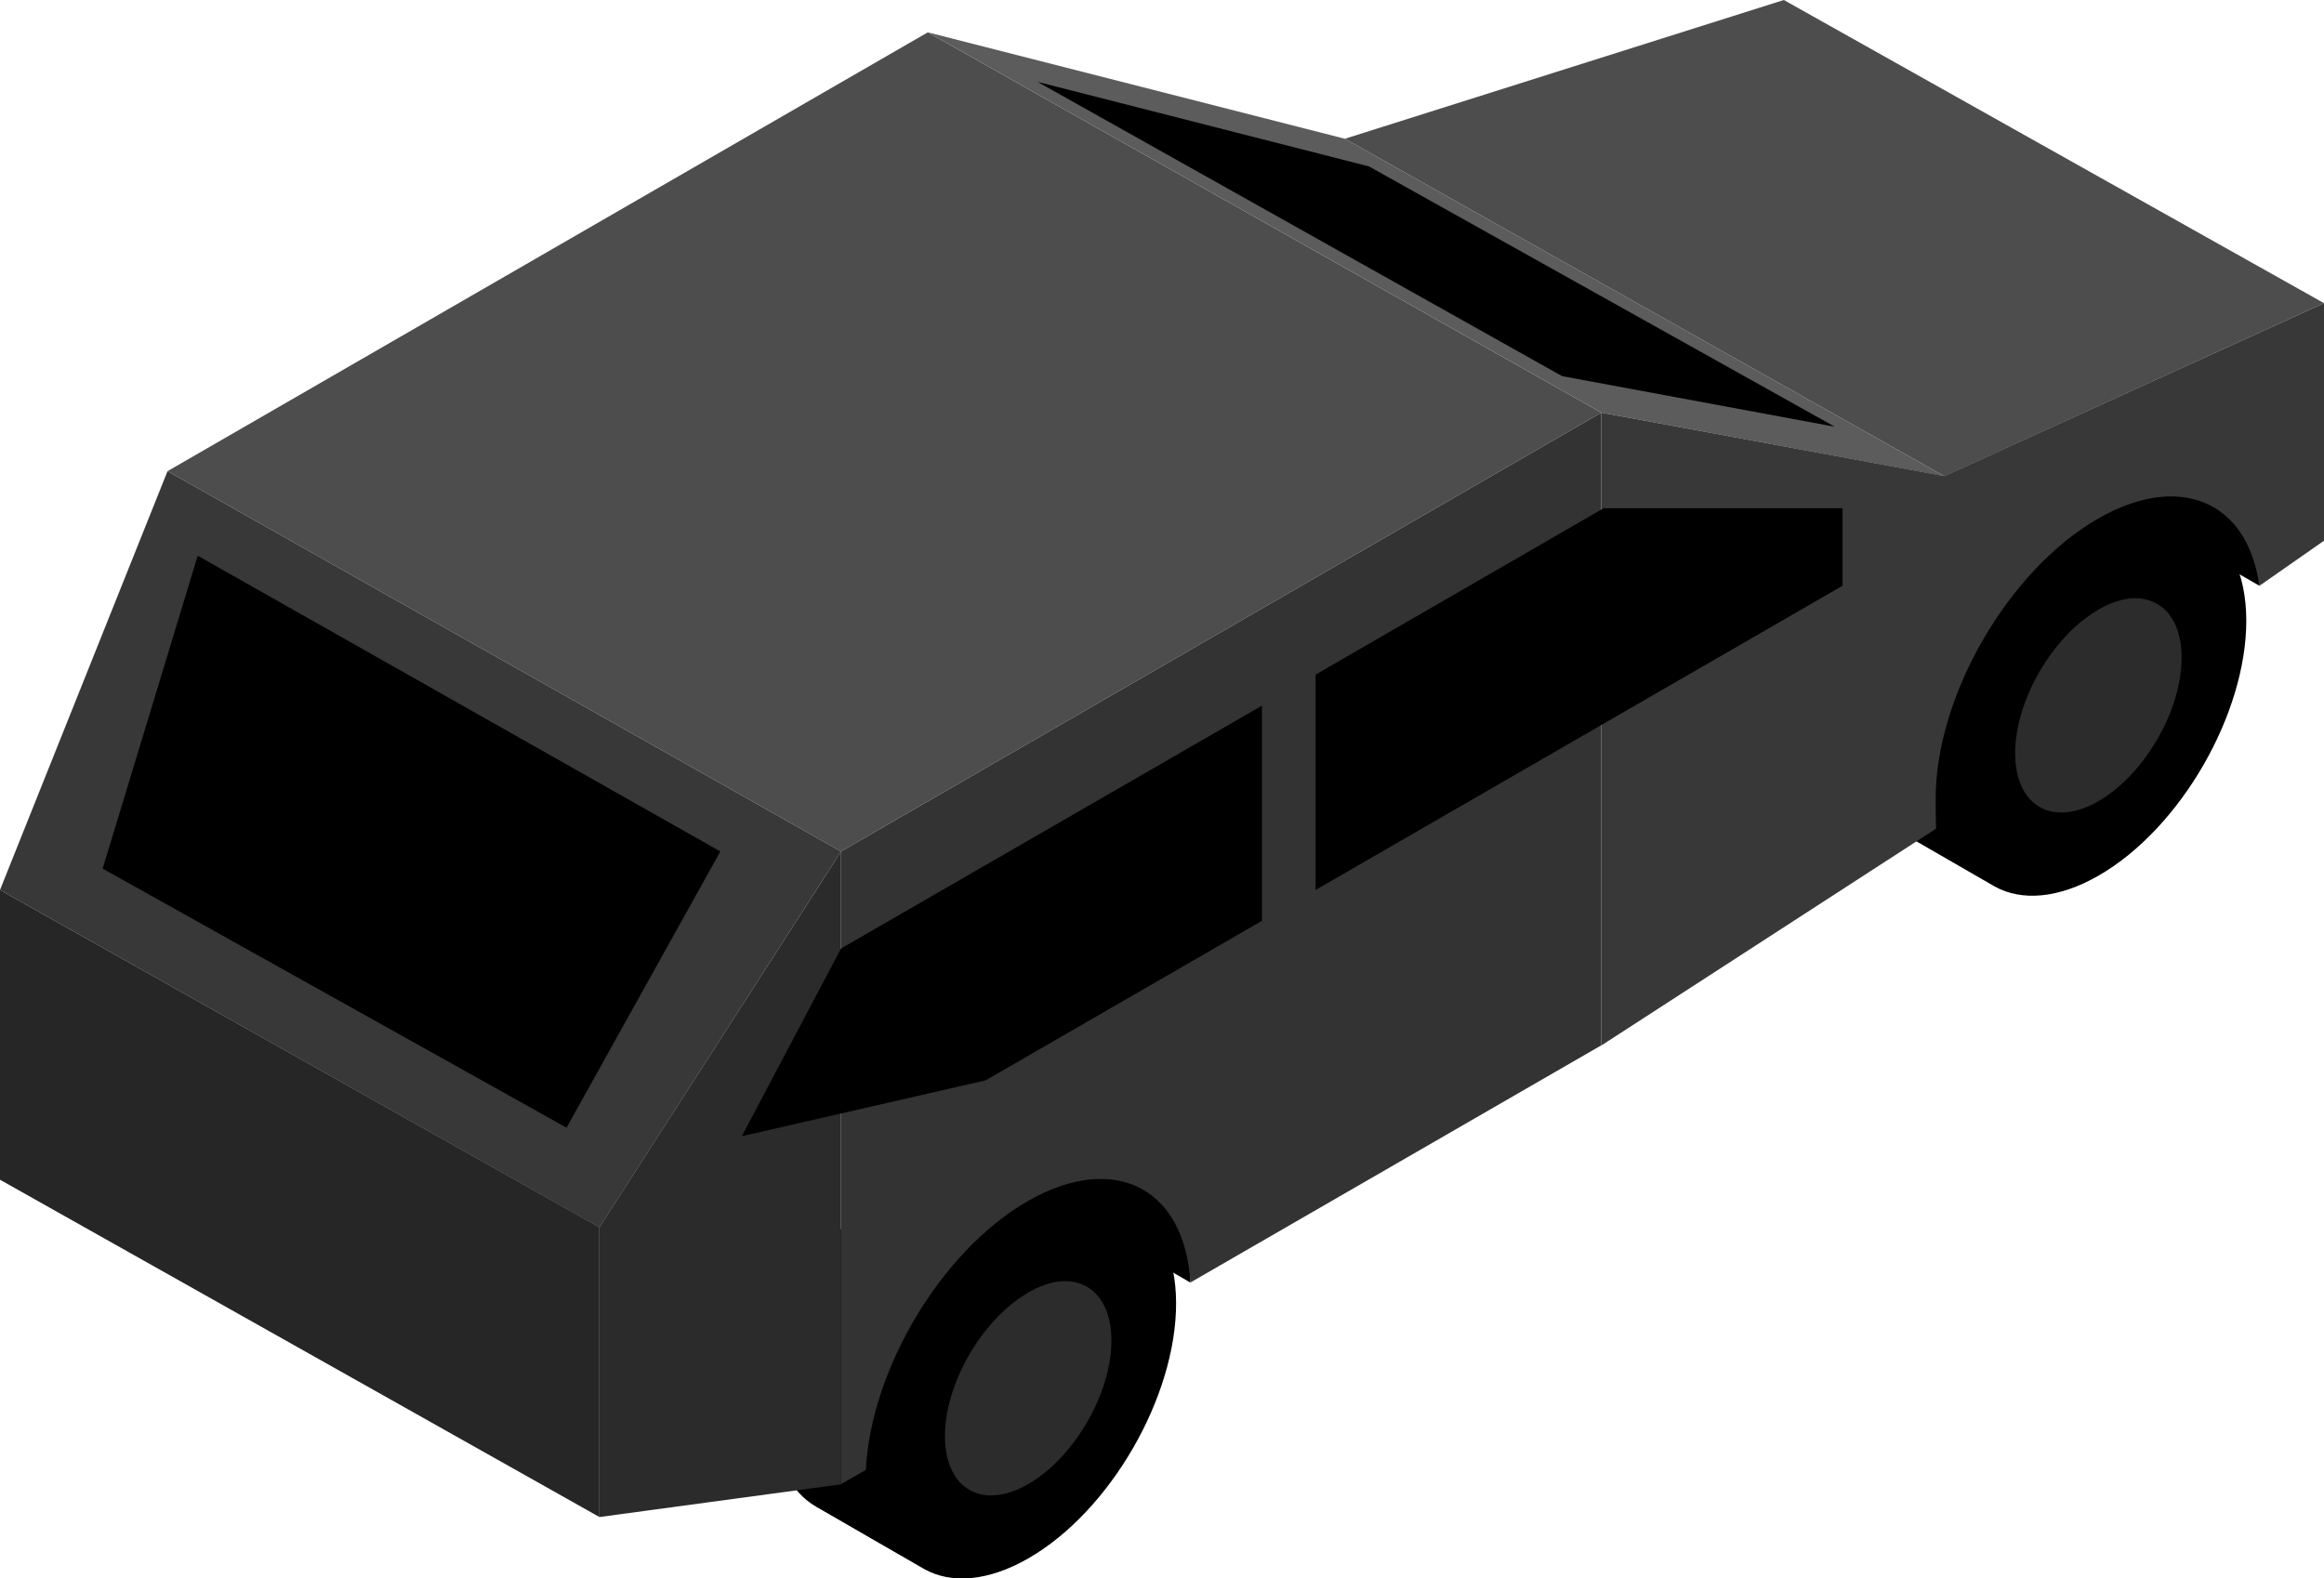 <?xml version="1.0" encoding="UTF-8"?><svg id="Layer_2" xmlns="http://www.w3.org/2000/svg" viewBox="0 0 128.6 87.37"><defs><style>.cls-1{fill:#333;}.cls-2{fill:#2b2b2b;}.cls-3{fill:#2c2c2c;}.cls-4{fill:#5c5c5c;}.cls-5{fill:#383838;}.cls-6{fill:#262626;}.cls-7{fill:#4d4d4d;}</style></defs><g id="Car"><g id="Car-2"><g id="Wheels"><g id="Front_Wheel"><path d="M50.92,64.01c2.24-1.29,4.27-1.43,5.75-.61l5.92,3.42c1.53,.83,2.48,2.67,2.49,5.3,.01,5.19-3.64,11.52-8.16,14.13-2.24,1.29-4.28,1.43-5.76,.61l-5.98-3.45c-1.49-.85-2.41-2.67-2.42-5.26-.01-5.19,3.64-11.52,8.16-14.12"/><path class="cls-3" d="M56.88,71.56c-2.54,1.47-4.6,5.03-4.59,7.95s2.08,4.1,4.62,2.63,4.6-5.03,4.59-7.95c0-1.49-.54-2.52-1.4-2.99s-1.97-.37-3.22,.35"/></g><g id="Back_Wheel"><path d="M110.14,26.22c2.24-1.29,4.27-1.43,5.75-.61l5.92,3.42c1.53,.83,2.48,2.67,2.49,5.3,.01,5.19-3.64,11.52-8.16,14.13-2.24,1.29-4.28,1.43-5.76,.61l-5.98-3.45c-1.49-.85-2.41-2.67-2.42-5.26-.01-5.19,3.64-11.52,8.16-14.12"/><path class="cls-3" d="M116.1,33.76c-2.54,1.47-4.6,5.03-4.59,7.95s2.08,4.1,4.62,2.63,4.6-5.03,4.59-7.95c0-1.49-.54-2.52-1.4-2.99s-1.97-.37-3.22,.35"/></g></g><g id="Chassis"><polygon points="65.87 70.99 57.86 66.37 61.58 62.42 65.87 64.9 65.87 70.99"/><polygon points="125.02 32.42 117 27.79 120.72 23.85 125.02 26.33 125.02 32.42"/><polygon class="cls-7" points="51.34 1.79 88.61 22.84 46.54 47.13 9.27 26.08 51.34 1.79"/><polygon class="cls-5" points="9.27 26.08 46.54 47.13 33.17 67.94 0 49.26 9.27 26.08"/><polygon class="cls-4" points="74.42 7.68 107.6 26.36 88.61 22.84 51.34 1.79 74.42 7.68"/><polygon class="cls-6" points="0 49.26 33.17 67.93 33.17 83.97 0 65.3 0 49.26"/><polygon class="cls-2" points="33.17 83.97 46.54 82.16 46.54 47.13 33.17 67.93 33.17 83.97"/><polygon class="cls-7" points="74.42 7.68 98.71 0 128.6 16.78 107.6 26.36 74.42 7.68"/><path class="cls-1" d="M88.61,22.84l-42.07,24.29v35.02l1.37-.79c.29-5.58,4.17-12.11,8.95-14.87,2.45-1.41,4.67-1.57,6.3-.69,1.55,.84,2.56,2.64,2.71,5.19l22.74-13.13V22.84Z"/><path class="cls-5" d="M128.6,16.78l-21,9.57-18.99-3.51V57.87l18.52-12c-.01-.22-.02-1.39-.02-1.61-.02-5.72,4.01-12.68,8.98-15.55,2.45-1.41,4.67-1.57,6.3-.69,1.39,.75,2.34,2.27,2.63,4.41l3.58-2.5v-13.14Z"/><polygon points="10.94 30.76 39.86 47.13 31.35 62.42 5.68 48.08 10.94 30.76"/><polygon points="75.75 9.21 101.53 23.62 86.44 20.82 57.41 4.53 75.75 9.21"/><polygon points="41.05 62.89 46.54 52.5 69.83 39.06 69.83 50.97 54.54 59.8 41.05 62.89"/><polygon points="72.8 37.34 72.8 49.26 101.96 32.42 101.96 28.13 88.74 28.13 72.8 37.34"/></g></g></g></svg>